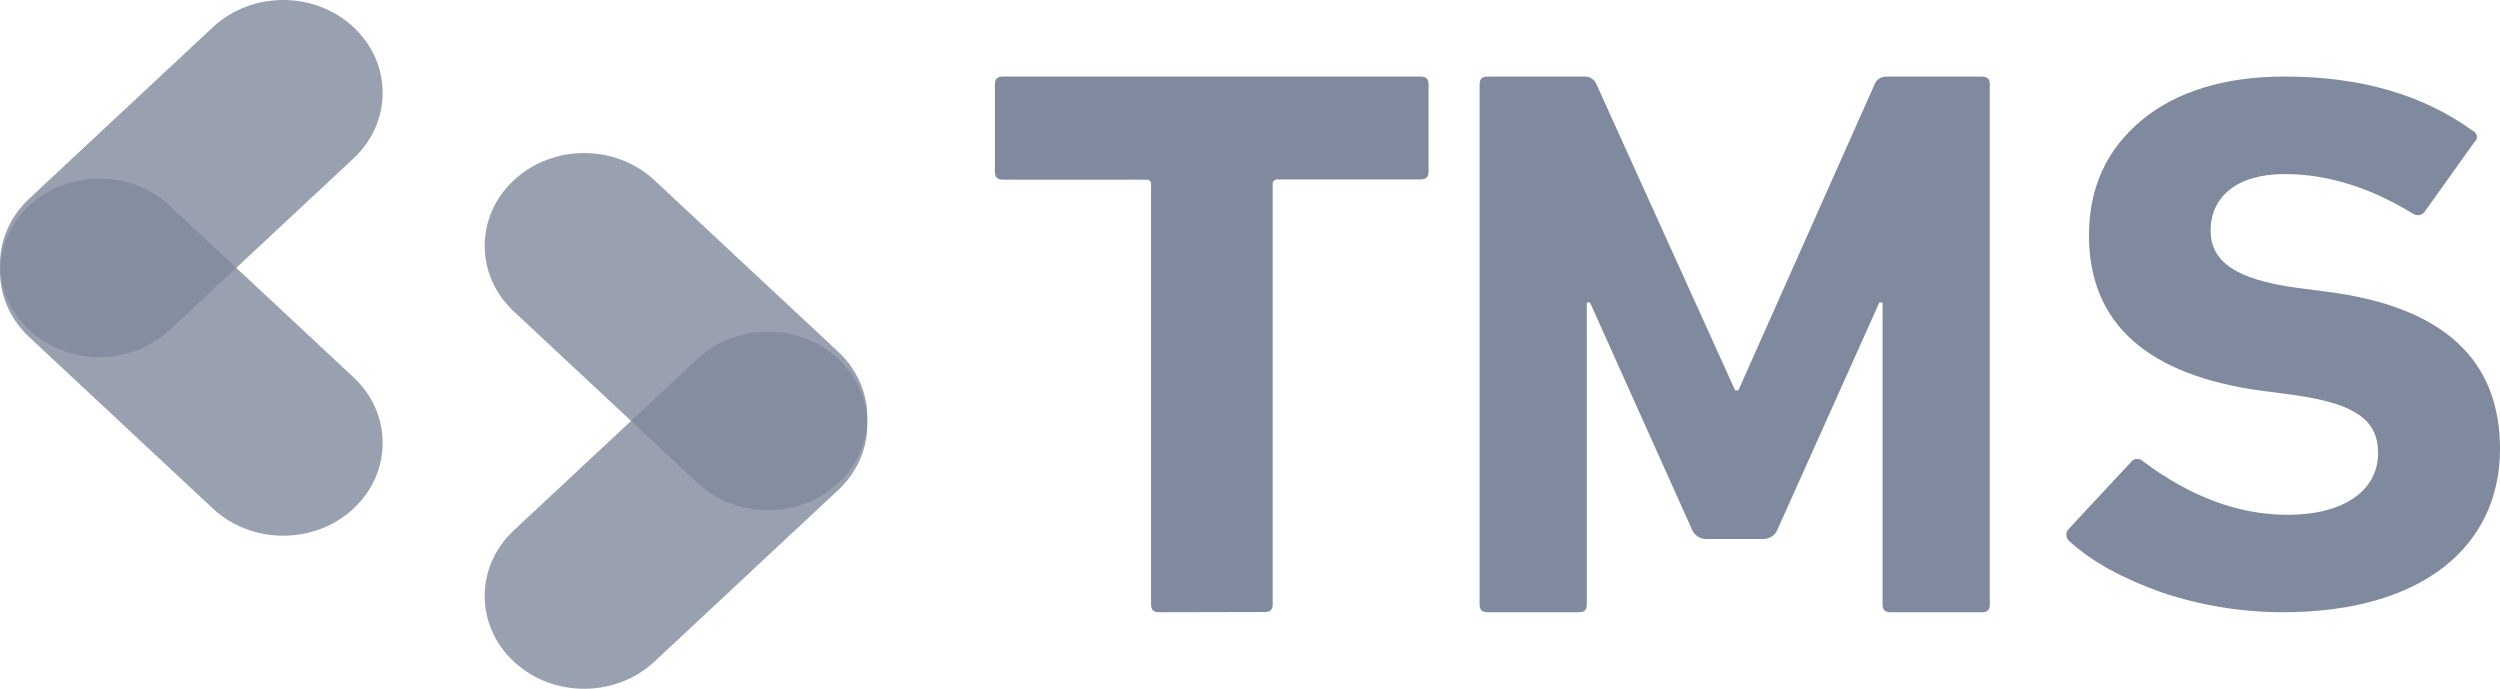 <?xml version="1.0" encoding="UTF-8"?>
<svg width="98px" height="27px" viewBox="0 0 98 27" version="1.1" xmlns="http://www.w3.org/2000/svg" xmlns:xlink="http://www.w3.org/1999/xlink">
    <!-- Generator: Sketch 63.1 (92452) - https://sketch.com -->
    <title>TMS-logo</title>
    <desc>Created with Sketch.</desc>
    <g id="Page-1" stroke="none" stroke-width="1" fill="none" fill-rule="evenodd">
        <g id="TMS-logo" fill="#808A9E" fill-rule="nonzero">
            <path d="M45.447,24 C45.218,24 45.122,23.909 45.122,23.691 L45.122,7.228 C45.129,7.177 45.111,7.126 45.072,7.089 C45.035,7.053 44.981,7.036 44.927,7.042 L39.325,7.042 C39.095,7.042 39,6.951 39,6.734 L39,3.309 C39,3.091 39.099,3 39.325,3 L55.675,3 C55.904,3 56,3.091 56,3.309 L56,6.725 C56,6.942 55.904,7.034 55.675,7.034 L50.085,7.034 C50.032,7.027 49.977,7.044 49.94,7.08 C49.901,7.117 49.883,7.168 49.89,7.219 L49.89,23.682 C49.89,23.9 49.795,23.991 49.565,23.991 L45.447,24 Z" id="Path"></path>
            <path d="M58,3.311 C58,3.094 58.096,3.003 58.315,3.003 L62.076,3.003 C62.297,2.98 62.506,3.107 62.584,3.311 L68.017,15.302 L68.144,15.302 L73.482,3.311 C73.559,3.108 73.766,2.981 73.987,3.003 L77.685,3.003 C77.906,3.003 78,3.094 78,3.311 L78,23.691 C78,23.909 77.906,24 77.685,24 L74.113,24 C73.891,24 73.797,23.909 73.797,23.691 L73.797,11.857 L73.671,11.857 L69.692,20.725 C69.607,20.977 69.361,21.141 69.091,21.128 L66.911,21.128 C66.641,21.141 66.396,20.977 66.311,20.725 L62.328,11.857 L62.202,11.857 L62.202,23.691 C62.202,23.909 62.106,24 61.886,24 L58.315,24 C58.093,24 58,23.909 58,23.691 L58,3.311 Z" id="Path"></path>
            <path d="M84.738,23.223 C83.222,22.685 82.01,22.024 81.136,21.23 C81.056,21.169 81.007,21.079 81.001,20.982 C80.995,20.885 81.033,20.79 81.106,20.721 L83.531,18.116 C83.583,18.042 83.669,17.996 83.763,17.99 C83.856,17.984 83.948,18.019 84.01,18.085 C85.89,19.491 87.771,20.18 89.683,20.18 C91.882,20.18 93.221,19.223 93.221,17.757 C93.221,16.47 92.33,15.813 89.886,15.48 L88.74,15.329 C84.193,14.731 81.888,12.696 81.888,9.226 C81.888,7.341 82.588,5.844 83.959,4.708 C85.329,3.572 87.243,3 89.568,3 C92.533,3 94.986,3.717 96.929,5.124 C97.019,5.162 97.081,5.241 97.094,5.332 C97.107,5.423 97.069,5.515 96.993,5.573 L95.05,8.295 C95.004,8.363 94.932,8.411 94.847,8.429 C94.763,8.446 94.675,8.43 94.604,8.386 C92.894,7.335 91.208,6.823 89.558,6.823 C87.679,6.823 86.657,7.72 86.657,9.038 C86.657,10.236 87.612,10.954 90.035,11.281 L91.181,11.432 C95.729,12.001 98,14.065 98,17.595 C98,21.427 94.94,24 89.489,24 C87.869,23.997 86.263,23.735 84.738,23.223 Z" id="Path"></path>
            <path d="M27.346,18.935 L20.142,12.21 C18.619,10.79 18.619,8.486 20.142,7.065 C21.664,5.645 24.132,5.645 25.654,7.065 L32.858,13.79 C34.381,15.21 34.381,17.514 32.858,18.935 C31.336,20.355 28.868,20.355 27.346,18.935 Z" id="Path" opacity="0.8"></path>
            <path d="M32.858,19.21 L25.654,25.935 C24.132,27.355 21.664,27.355 20.142,25.935 C18.619,24.514 18.619,22.21 20.142,20.79 L27.346,14.065 C28.868,12.645 31.336,12.645 32.858,14.065 C34.381,15.486 34.381,17.79 32.858,19.21 Z" id="Path" opacity="0.8"></path>
            <path d="M1.142,7.79 L8.346,1.065 C9.868,-0.355 12.336,-0.355 13.858,1.065 C15.381,2.486 15.381,4.79 13.858,6.21 L6.654,12.935 C5.132,14.355 2.664,14.355 1.142,12.935 C-0.381,11.514 -0.381,9.21 1.142,7.79 Z" id="Path" opacity="0.8"></path>
            <path d="M6.654,8.065 L13.858,14.79 C15.381,16.211 15.381,18.514 13.858,19.935 C12.336,21.355 9.868,21.355 8.346,19.935 L1.142,13.21 C-0.381,11.79 -0.381,9.486 1.142,8.065 C2.664,6.645 5.132,6.645 6.654,8.065 Z" id="Path" opacity="0.8"></path>
        </g>
    </g>
</svg>